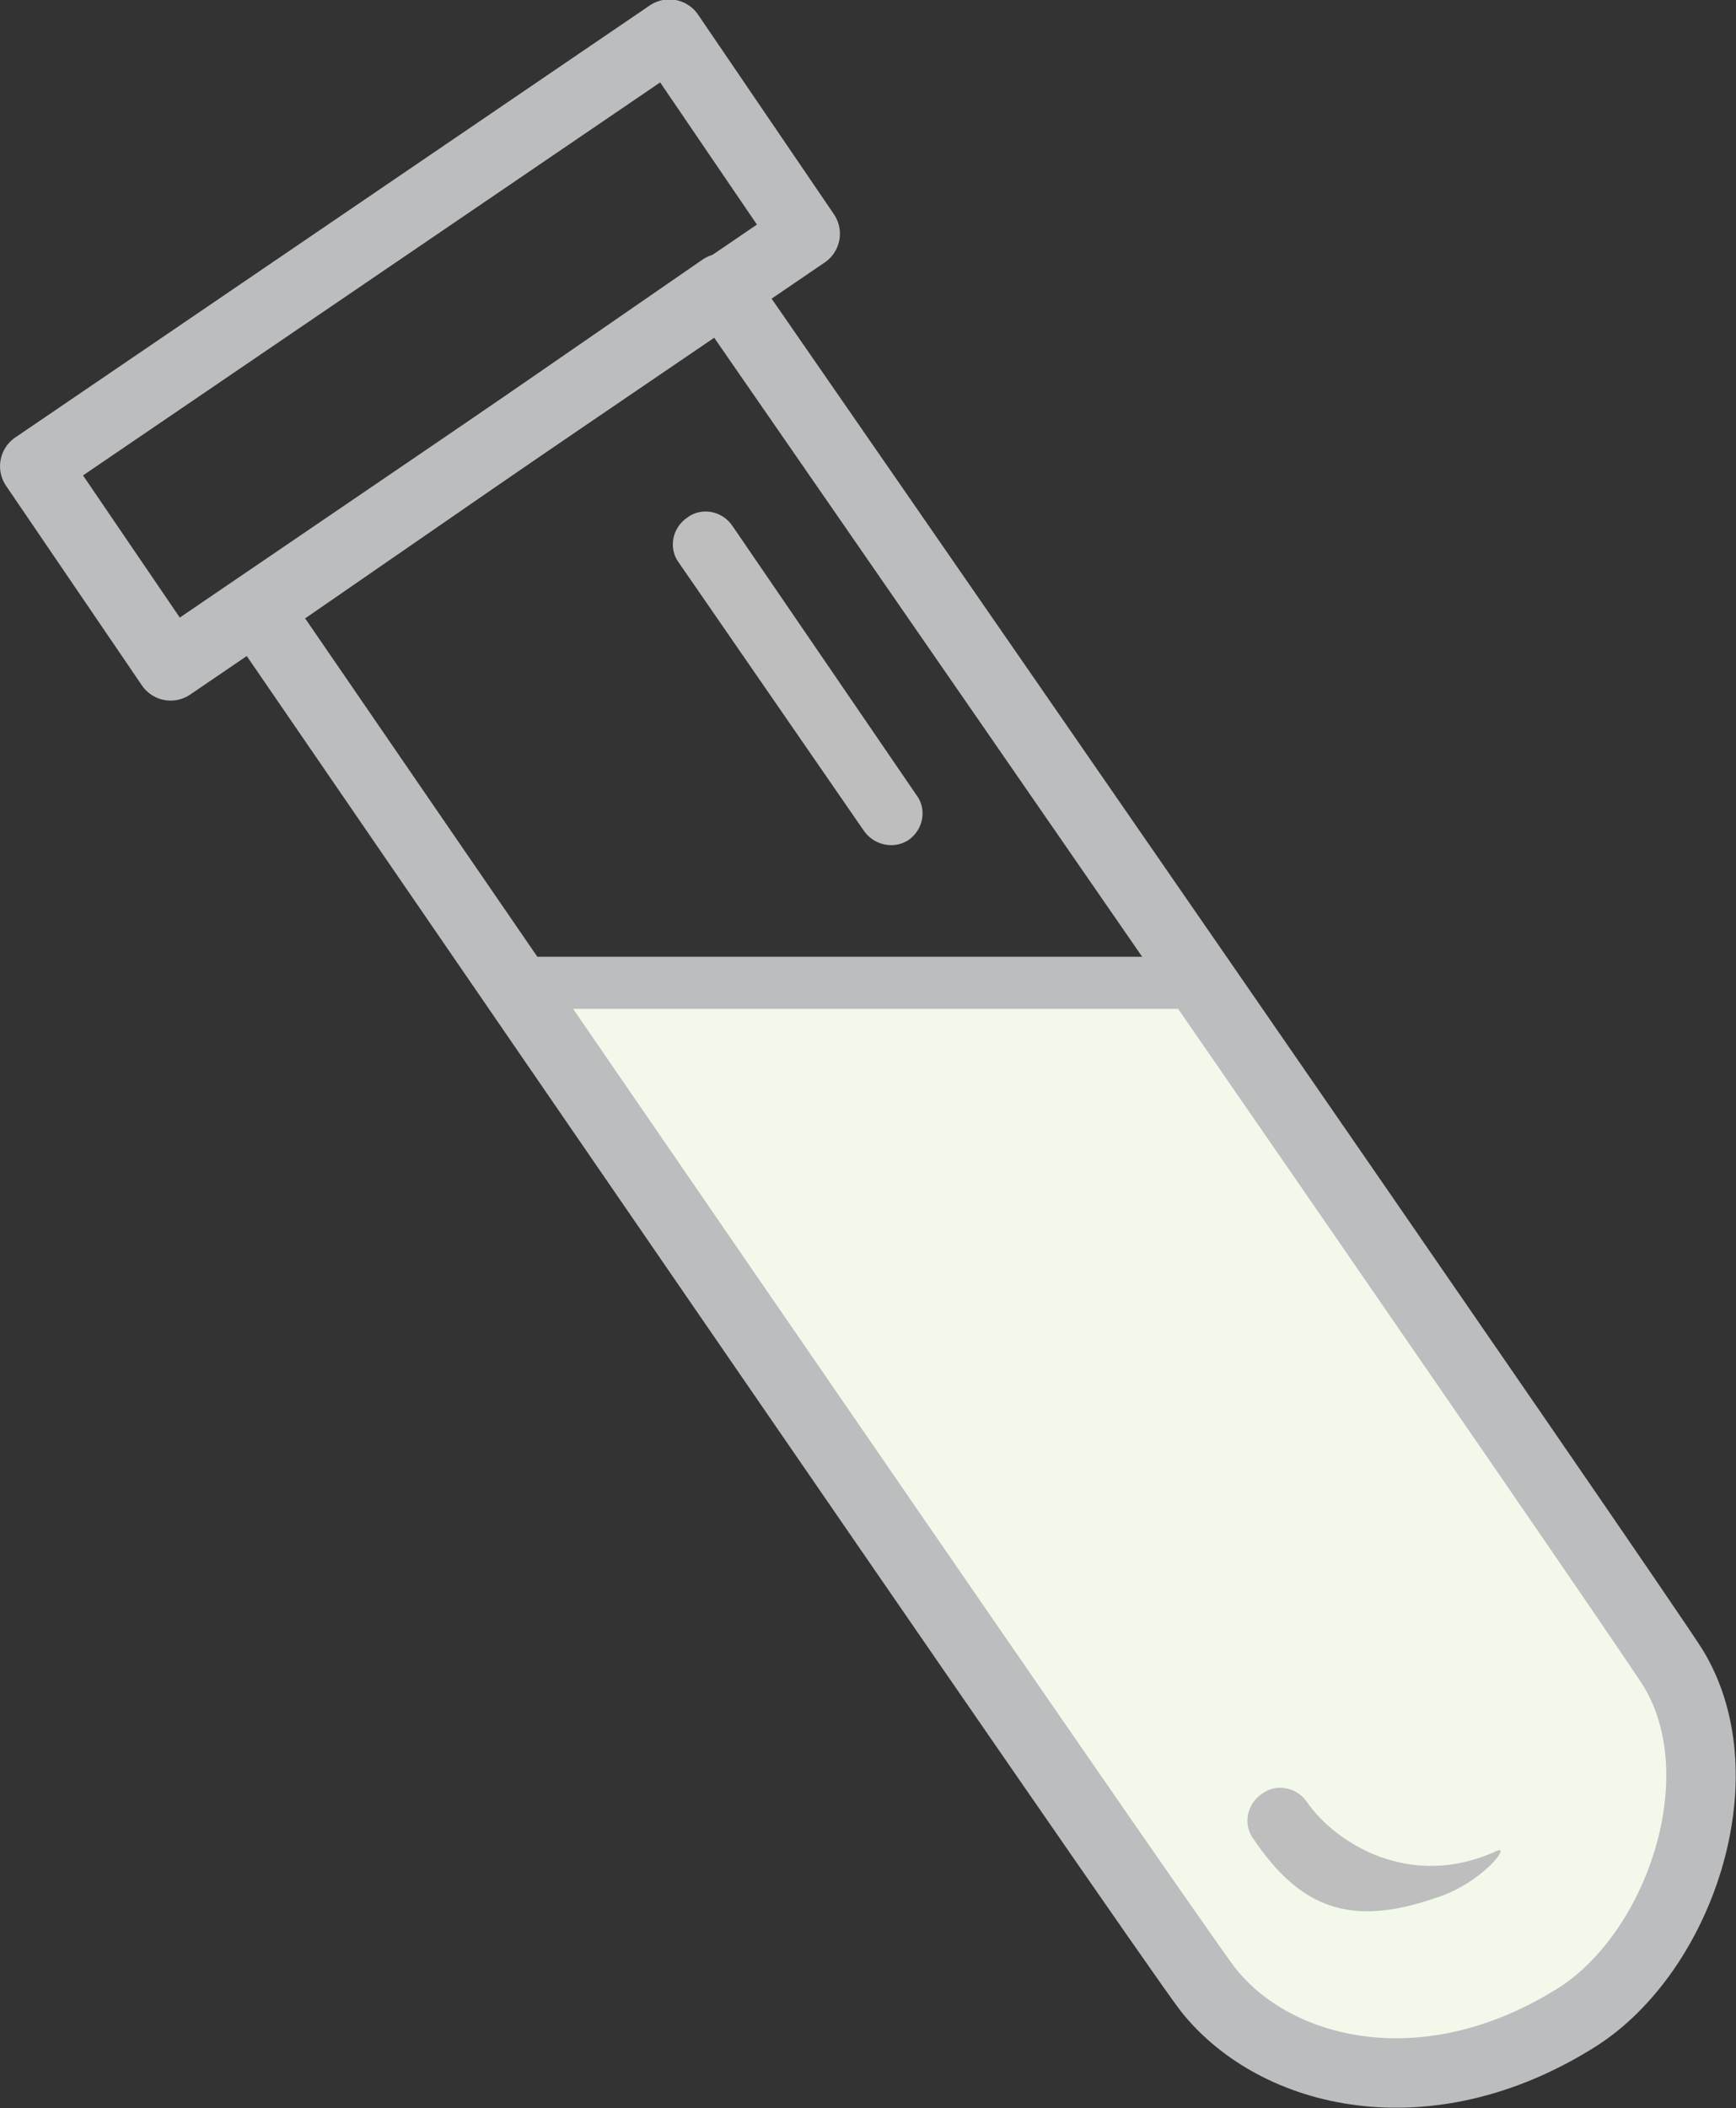 <?xml version="1.0" encoding="utf-8"?>
<!-- Generator: Adobe Illustrator 17.1.0, SVG Export Plug-In . SVG Version: 6.00 Build 0)  -->
<!DOCTYPE svg PUBLIC "-//W3C//DTD SVG 1.1//EN" "http://www.w3.org/Graphics/SVG/1.1/DTD/svg11.dtd">
<svg version="1.1" id="Layer_1" xmlns="http://www.w3.org/2000/svg" xmlns:xlink="http://www.w3.org/1999/xlink" x="0px" y="0px"
	 viewBox="0 0 100 121.4" style="enable-background:new 0 0 100 121.4;" xml:space="preserve">
<rect x="0" y="0" width="100" height="121.4" fill="#333333" stroke="none"/>
<style type="text/css">
	.st0{fill:#F2F9EA;}
	.st1{fill:#BEBEBE;}
	.st2{fill:none;stroke:#BBBDBF;stroke-width:4;stroke-linejoin:round;stroke-miterlimit:10;}
	.st3{fill:none;stroke:#BBBDBF;stroke-width:3;stroke-miterlimit:10;}
</style>
<path class="st0" d="M96.8,96.8c0,0,2.4,14.7-6.8,19c-10.5,5-22.5-1.3-22.5-1.3L27.2,56.6h40.9L96.8,96.8z"/>
<g>
	<g>
		<path class="st1" d="M72.2,105.9c-0.6-0.8-0.4-2,0.5-2.6c0.8-0.6,2-0.4,2.6,0.5c1.6,2.3,5.9,5.1,10.9,2.8c0.9-0.4-0.9,1.9-3.5,2.7
			C77.8,111,74.9,109.9,72.2,105.9z M49.8,47.9L39.1,32.4c-0.6-0.8-0.4-2,0.5-2.6c0.8-0.6,2-0.4,2.6,0.5l10.6,15.5
			c0.6,0.8,0.4,2-0.5,2.6C51.5,48.9,50.4,48.7,49.8,47.9z"/>
	</g>
	
		<rect x="2.1" y="13.2" transform="matrix(0.827 -0.563 0.563 0.827 -7.166 17.117)" class="st2" width="44.2" height="13.9"/>
	<path class="st2" d="M96.4,96.1c3.8,6.3,0.3,16.4-5.6,20.1c-8.6,5.4-17.3,3.3-21.2-1.6c-2.2-2.8-54.8-79.5-54.8-79.5l26.8-18.5
		C41.6,16.6,94.7,93.3,96.4,96.1z"/>
	<line class="st3" x1="28.5" y1="56.6" x2="68.1" y2="56.6"/>
</g>
<g>
</g>
<g>
</g>
<g>
</g>
<g>
</g>
<g>
</g>
<g>
</g>
</svg>
